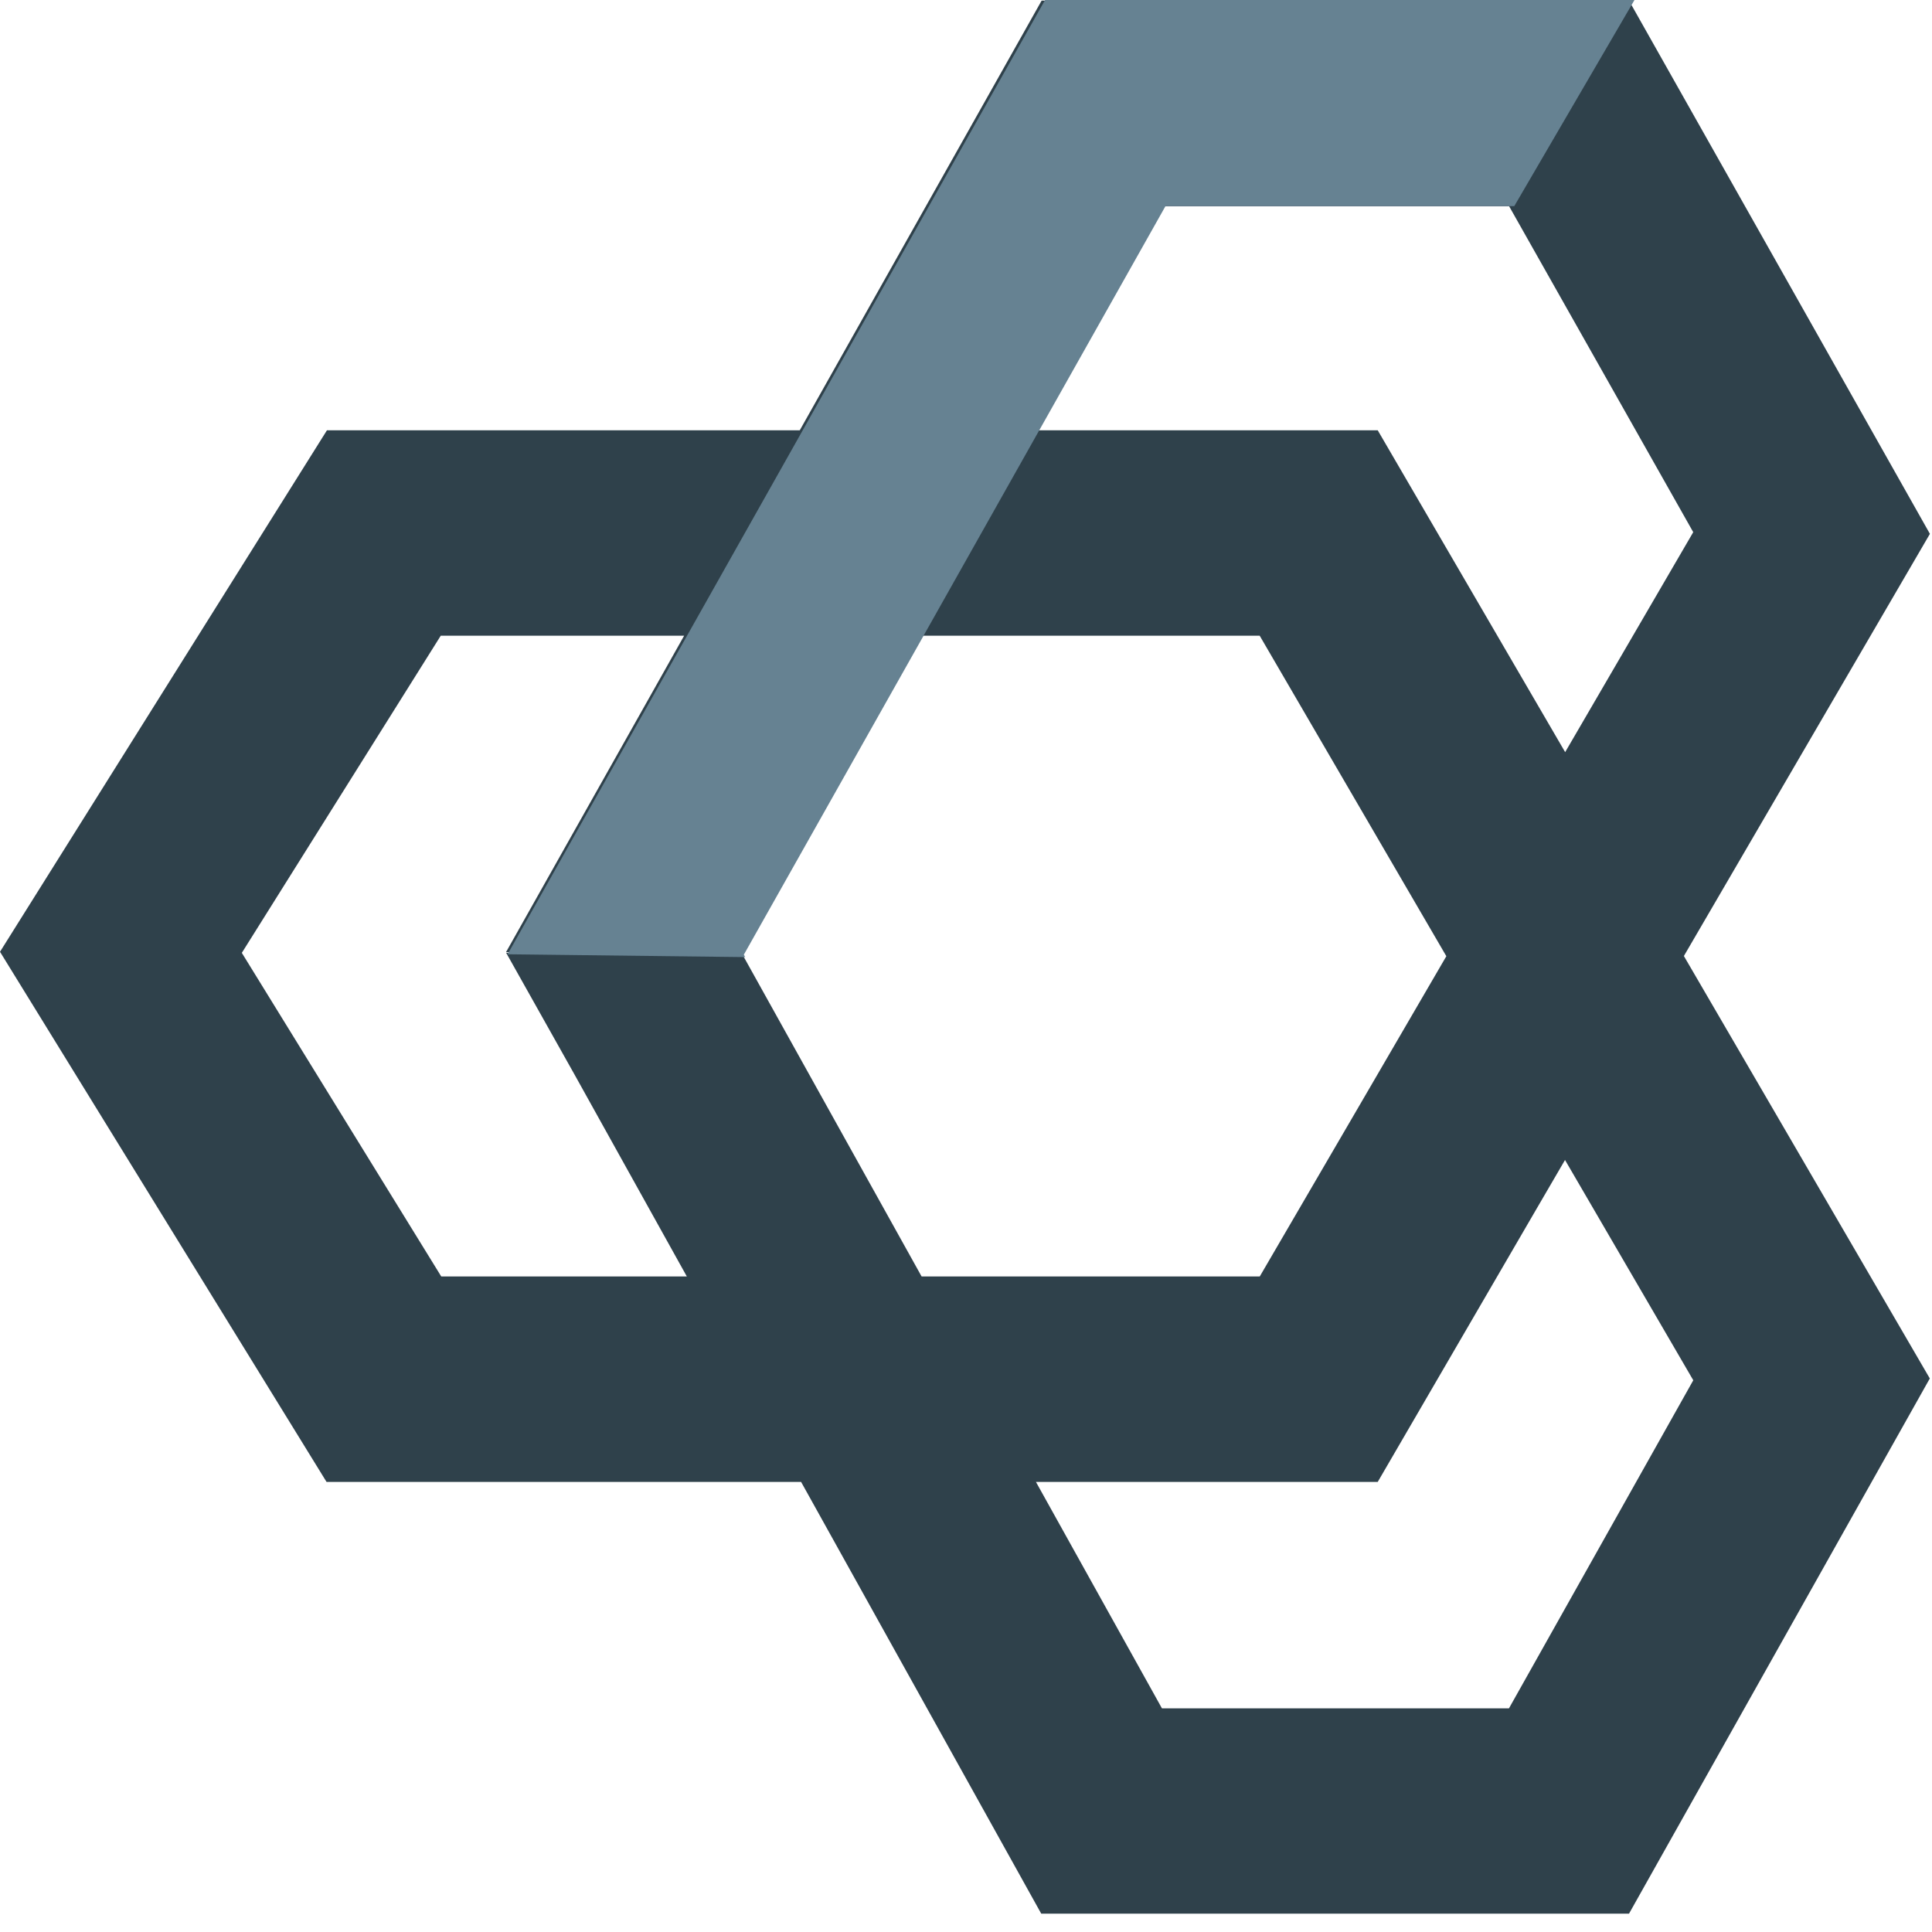 <?xml version="1.0" encoding="UTF-8"?><svg xmlns="http://www.w3.org/2000/svg" xmlns:xlink="http://www.w3.org/1999/xlink" width="375" zoomAndPan="magnify" viewBox="0 0 375 375" height="375" preserveAspectRatio="xMidYMid meet" version="1.0"><defs><clipPath id="clip-0"><path d="M 0 0 L 374.605 0 L 374.605 371.609 L 0 371.609 Z M 0 0 " clip-rule="nonzero"/></clipPath><clipPath id="clip-1"><path d="M 98.504 0 L 317.273 0 L 317.273 185.805 L 98.504 185.805 Z M 98.504 0 " clip-rule="nonzero"/></clipPath></defs><g clip-path="url(#clip-0)"><path fill="rgb(18.43%, 25.49%, 29.41%)" d="M 98.238 184.797 L 143.918 184.797 L 225.469 40.016 L 292.91 40.016 L 328.656 103.293 L 263.676 214.895 L 244.52 247.758 L 85.645 247.758 L 46.938 184.949 L 85.547 123.395 L 244.508 123.395 L 309.77 235.457 L 328.664 267.91 L 292.887 331.594 L 225.535 331.594 L 146.355 189.309 L 143.918 184.93 L 98.238 184.93 L 111.598 208.719 L 202.102 371.441 L 316.191 371.441 L 374.574 267.559 L 344.191 215.355 L 267.418 83.523 L 63.457 83.523 L 0 184.742 L 63.379 287.637 L 267.418 287.637 L 298.051 234.961 L 374.594 103.621 L 316.191 0.125 L 202.176 0.125 L 98.238 184.773 Z M 98.238 184.797 " fill-opacity="1" fill-rule="nonzero"/></g><g clip-path="url(#clip-1)"><path fill="rgb(39.999%, 50.98%, 57.249%)" d="M 317.25 0 L 202.844 0 L 155.746 83.625 L 133.215 123.637 L 98.523 185.223 L 144.645 185.773 L 144.379 185.301 L 179.125 123.637 L 201.656 83.625 L 226.219 40.012 L 293.918 40.012 " fill-opacity="1" fill-rule="nonzero"/></g></svg>